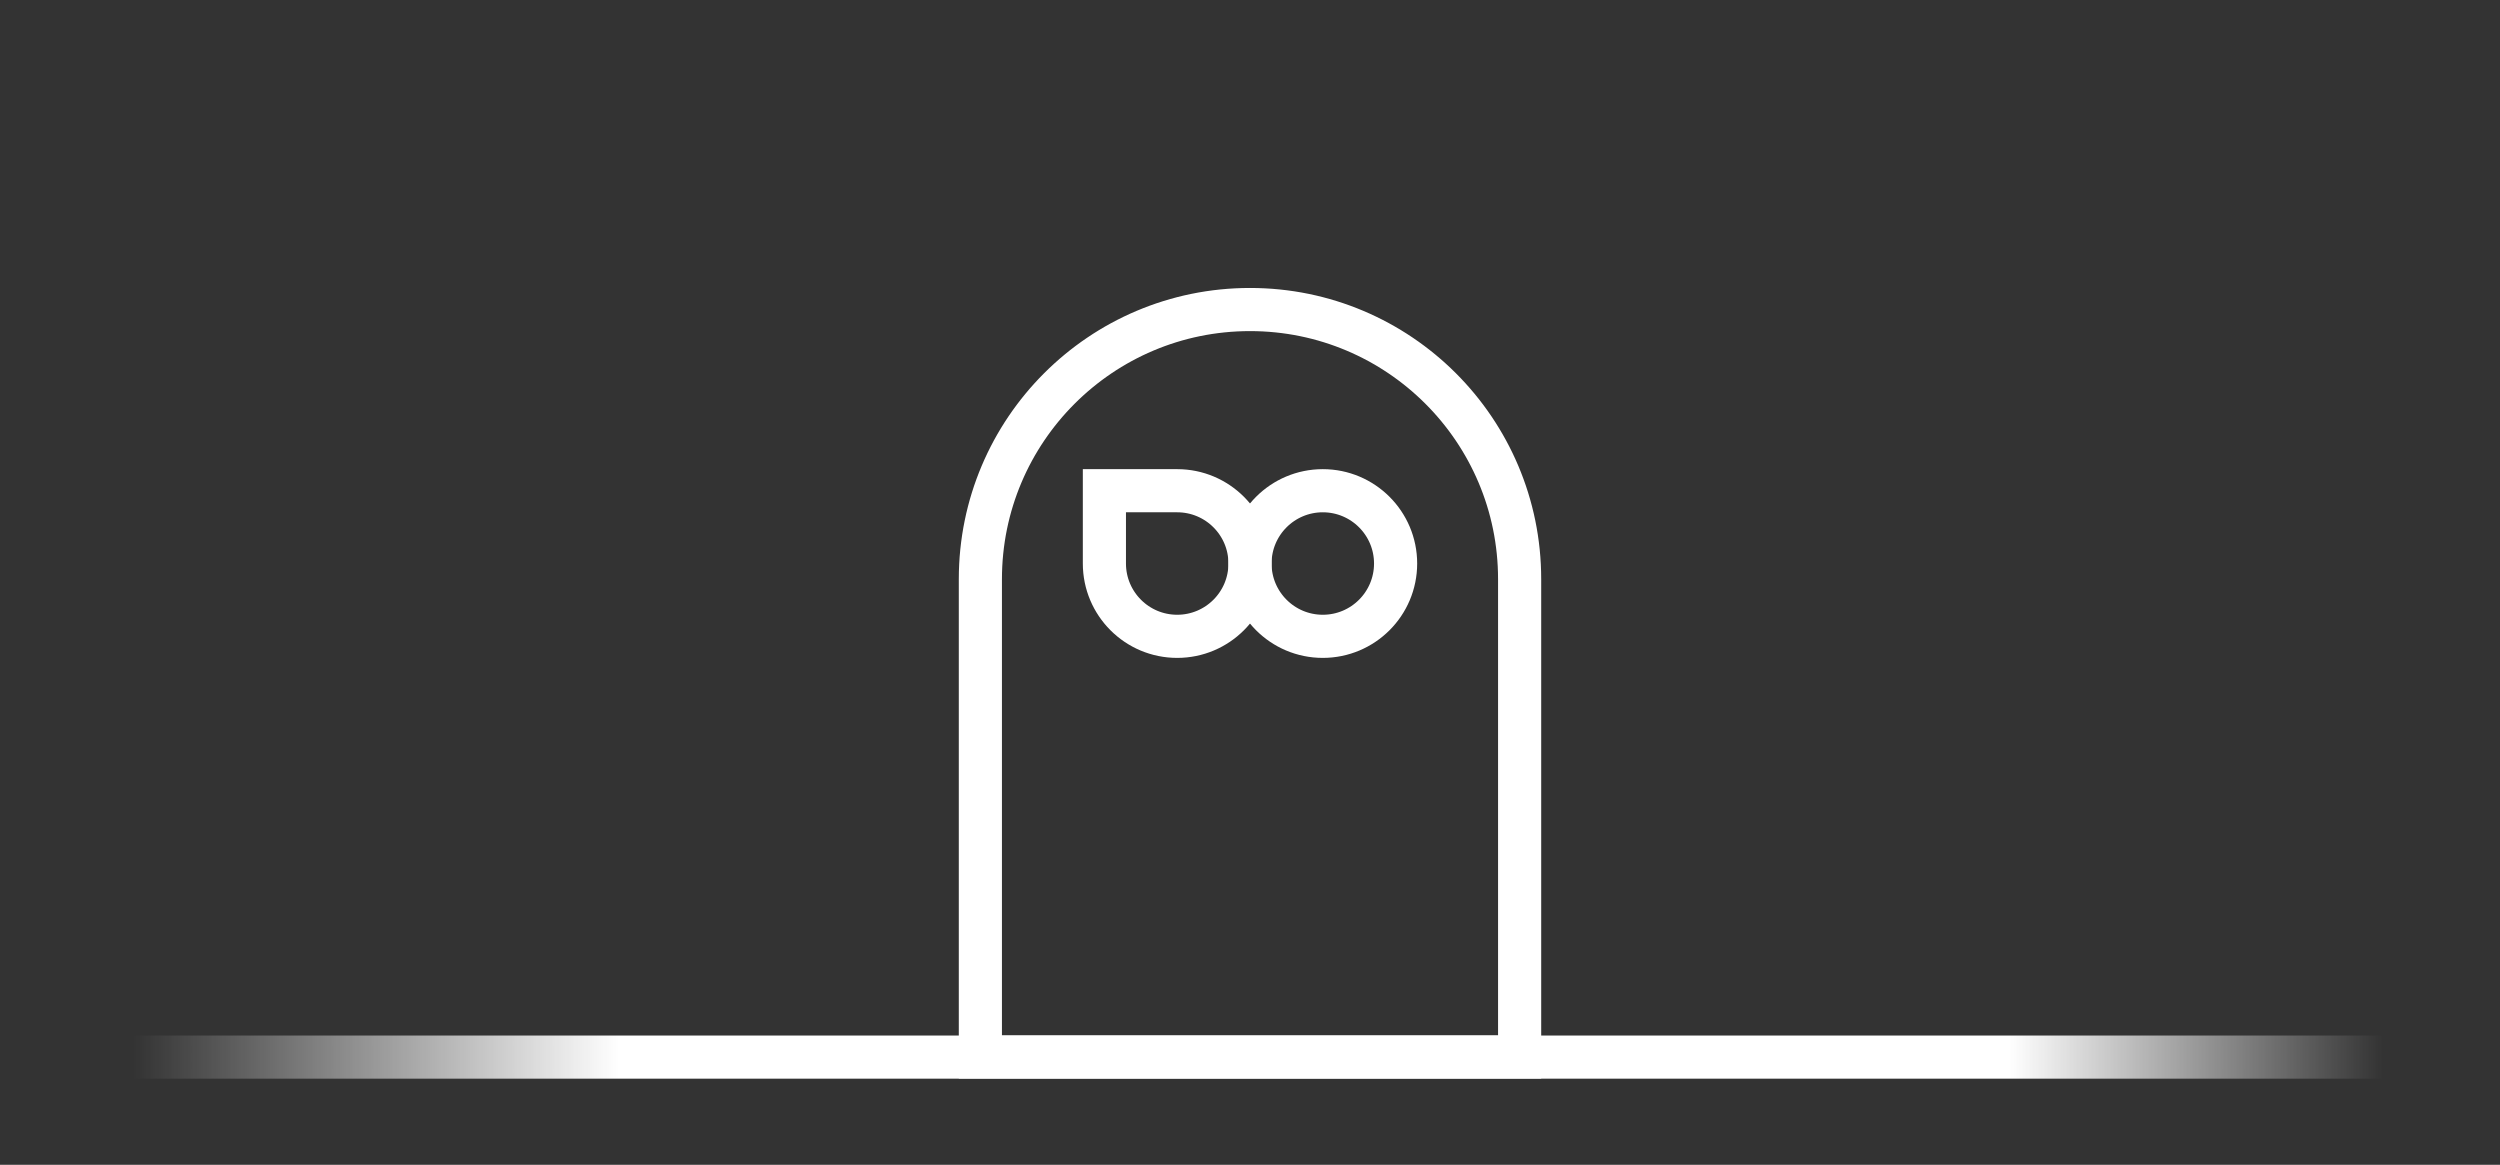 <svg width="2318" height="1080" viewBox="0 0 2318 1080" fill="none" xmlns="http://www.w3.org/2000/svg">
  <rect x="0" y="0" width="2318" height="1080" fill="#333333" stroke="none"/>
  <path d="M1409 537V980H909V537C909 398.929 1020.93 287 1159 287C1297.07 287 1409 398.929 1409 537Z" stroke="white" stroke-width="40"/>
  <path d="M2242 980.146H76" stroke="url(#paint0_linear_2400_5217)" stroke-width="40" stroke-linecap="round"/>
  <path d="M1024 455H1091.5C1128.78 455 1159 485.221 1159 522.5V522.5C1159 559.779 1128.78 590 1091.5 590V590C1054.22 590 1024 559.779 1024 522.5V455Z" stroke="white" stroke-width="40"/>
  <path d="M1159 522.5C1159 485.221 1189.22 455 1226.5 455V455C1263.78 455 1294 485.221 1294 522.5V522.5C1294 559.779 1263.78 590 1226.5 590V590C1189.22 590 1159 559.779 1159 522.5V522.5Z" stroke="white" stroke-width="40"/>
  <defs>
  <linearGradient id="paint0_linear_2400_5217" x1="76" y1="980.646" x2="2242" y2="980.646" gradientUnits="userSpaceOnUse">
  <stop offset="0.022" stop-color="white" stop-opacity="0"/>
  <stop offset="0.23" stop-color="white"/>
  <stop offset="0.825" stop-color="white"/>
  <stop offset="0.985" stop-color="white" stop-opacity="0"/>
  </linearGradient>
  </defs>
  </svg>
